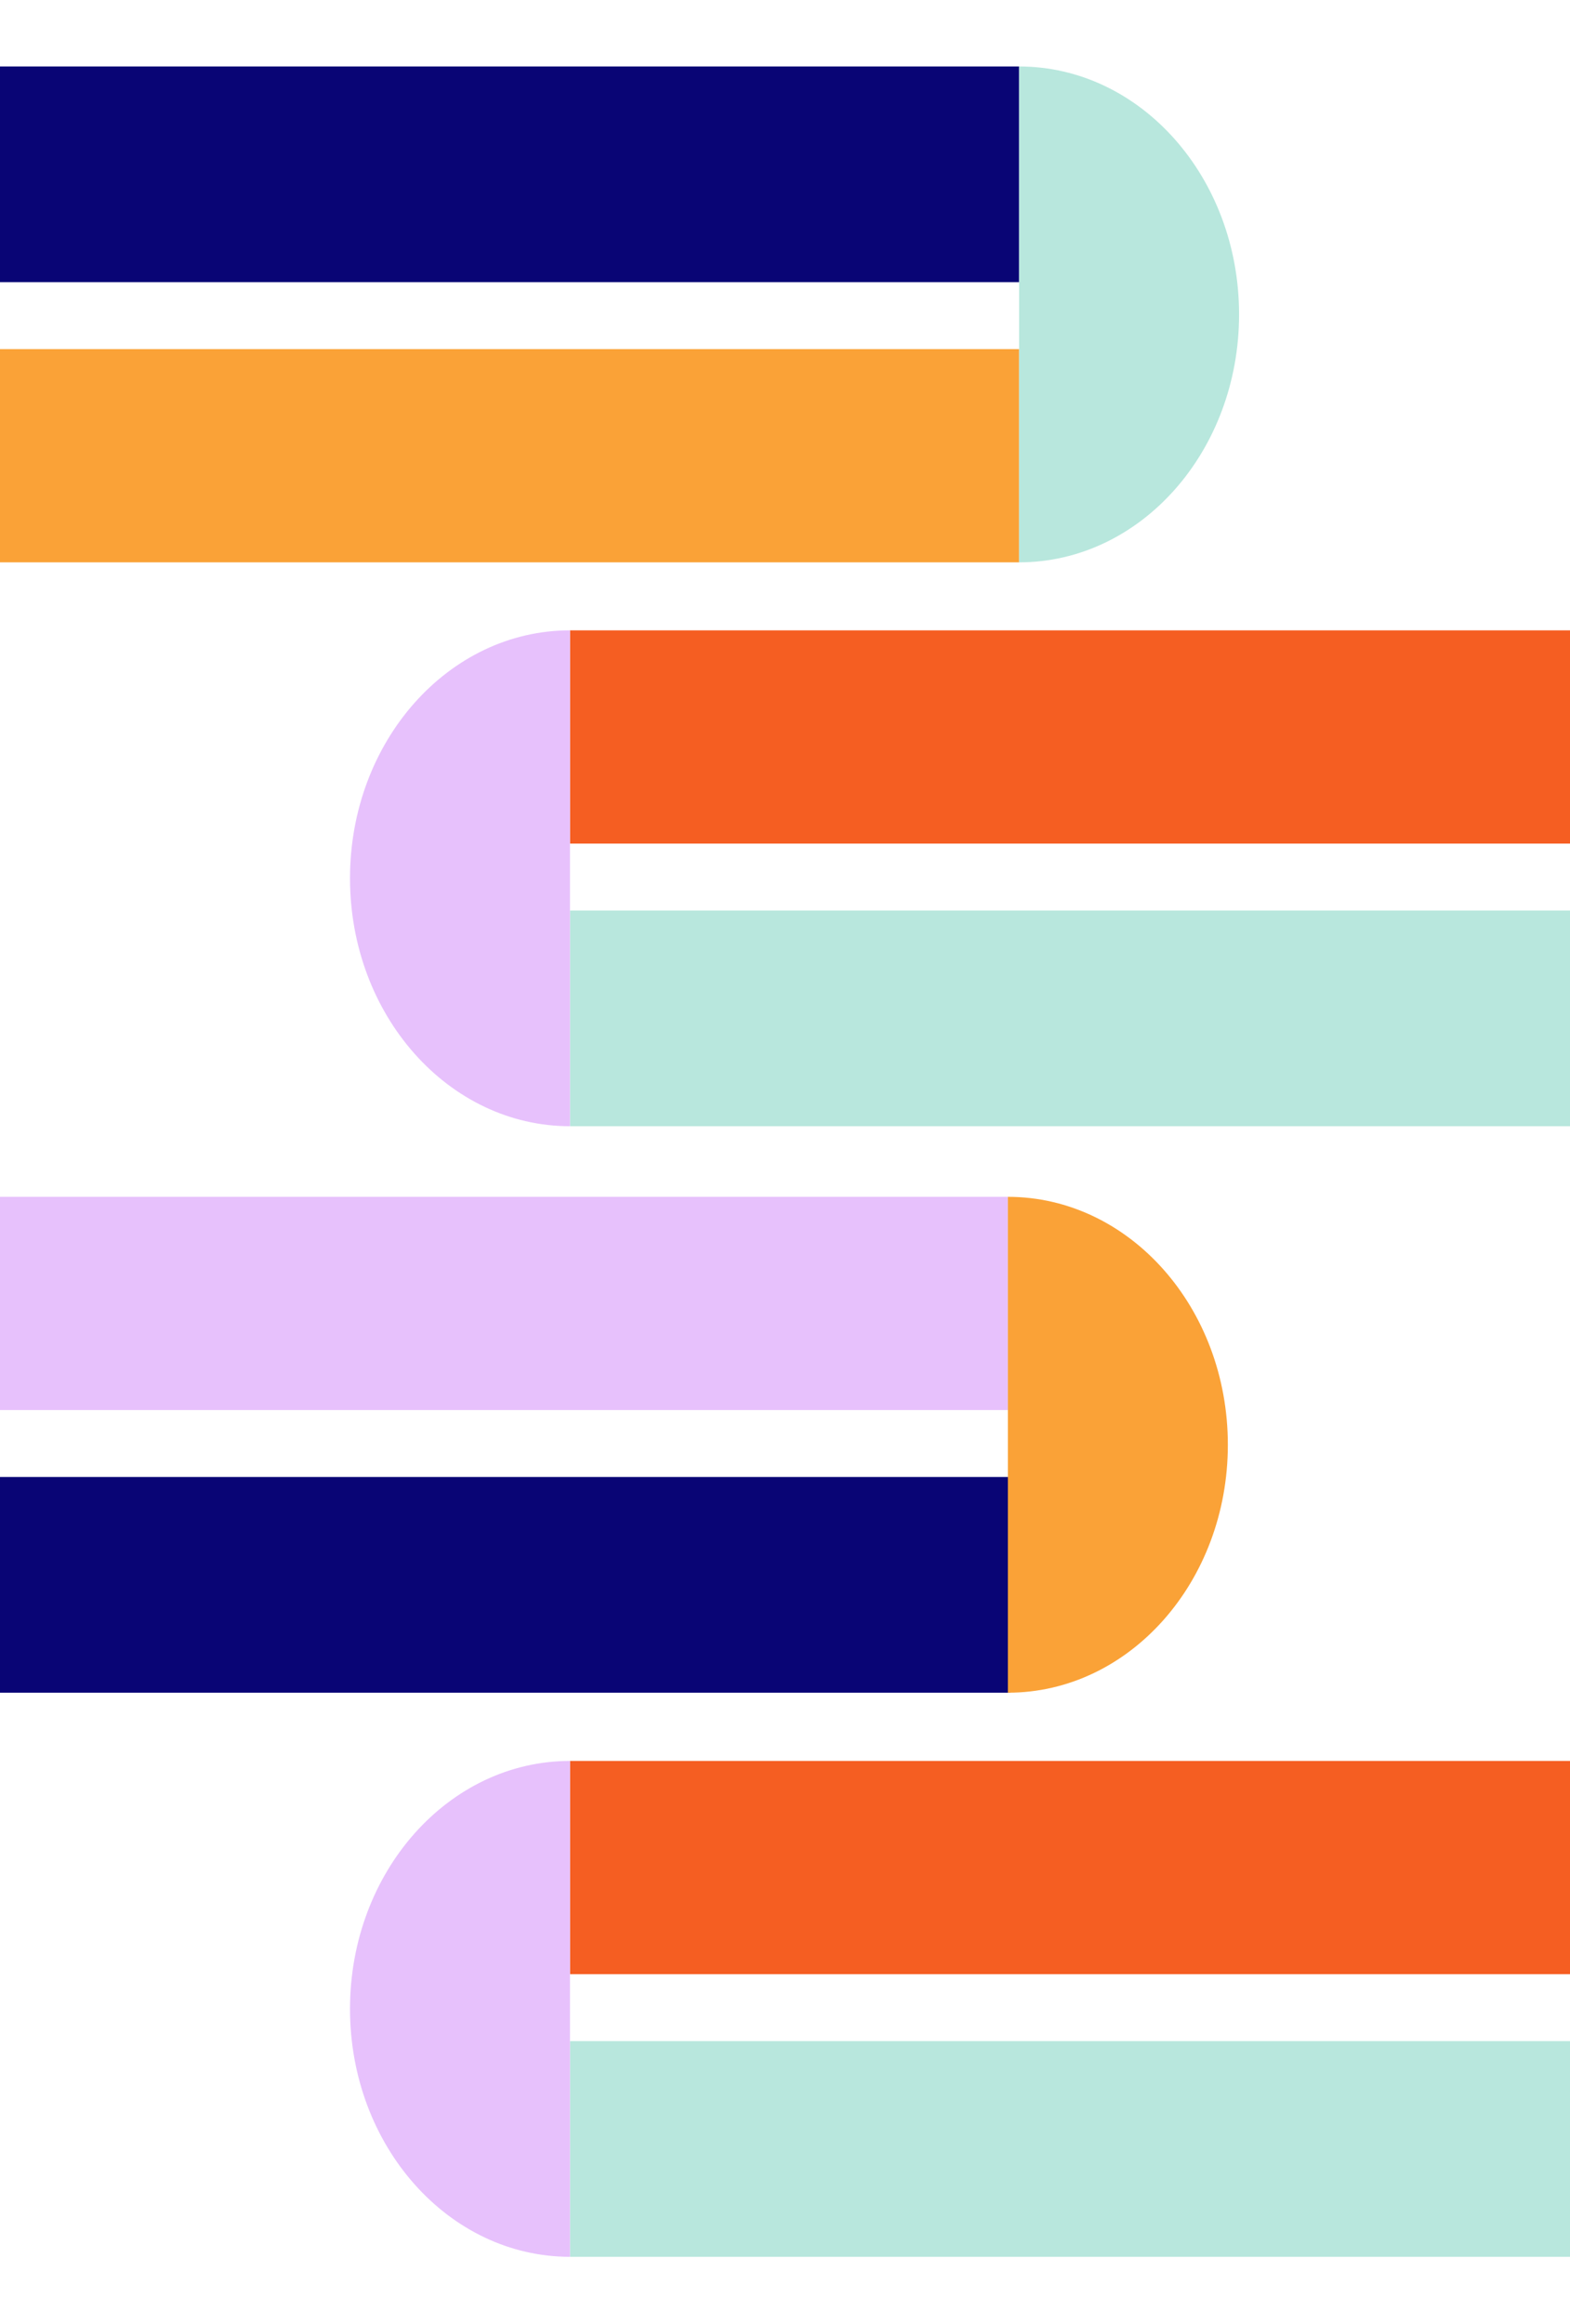 <svg height="1036" viewBox="0 0 700 1036" width="700" xmlns="http://www.w3.org/2000/svg"><g fill="none" fill-rule="nonzero"><g><g transform="translate(0 29.632)"><path d="m0 0h454.372v96.158h-454.372z" fill="#090575"/><path d="m0 126h454.372v95.053h-454.372z" fill="#faa237"/><path d="m454.373 221.052c54.168 0 98.08-49.484 98.08-110.526 0-61.042-43.912-110.526-98.08-110.526z" fill="#b8e7dd"/></g><g transform="translate(-1 533.526)"><path d="m0 0h450.369v95.053h-450.369z" fill="#e7c1fc"/><path d="m1 124.895h450.369v96.158h-450.369z" fill="#090575"/><path d="m450.369 221.053c54.168 0 98.081-49.485 98.081-110.527 0-61.042-43.913-110.526-98.081-110.526z" fill="#faa237"/></g><g transform="translate(156.052 281)"><path d="m98.08 0h446.366v95.053h-446.366z" fill="#f55e22"/><path d="m98.08 124.895h446.366v96.158h-446.366z" fill="#b8e7dd"/><path d="m98.08 0c-54.168 0-98.08 49.484-98.08 110.526 0 61.042 43.912 110.526 98.08 110.526z" fill="#e7c1fc"/></g></g><g transform="translate(156.052 785)"><path d="m98.08 0h446.366v95.053h-446.366z" fill="#f55e22"/><path d="m98.08 124.895h446.366v96.158h-446.366z" fill="#b8e7dd"/><path d="m98.08 0c-54.168 0-98.08 49.484-98.08 110.526 0 61.042 43.912 110.526 98.08 110.526z" fill="#e7c1fc"/></g></g></svg>